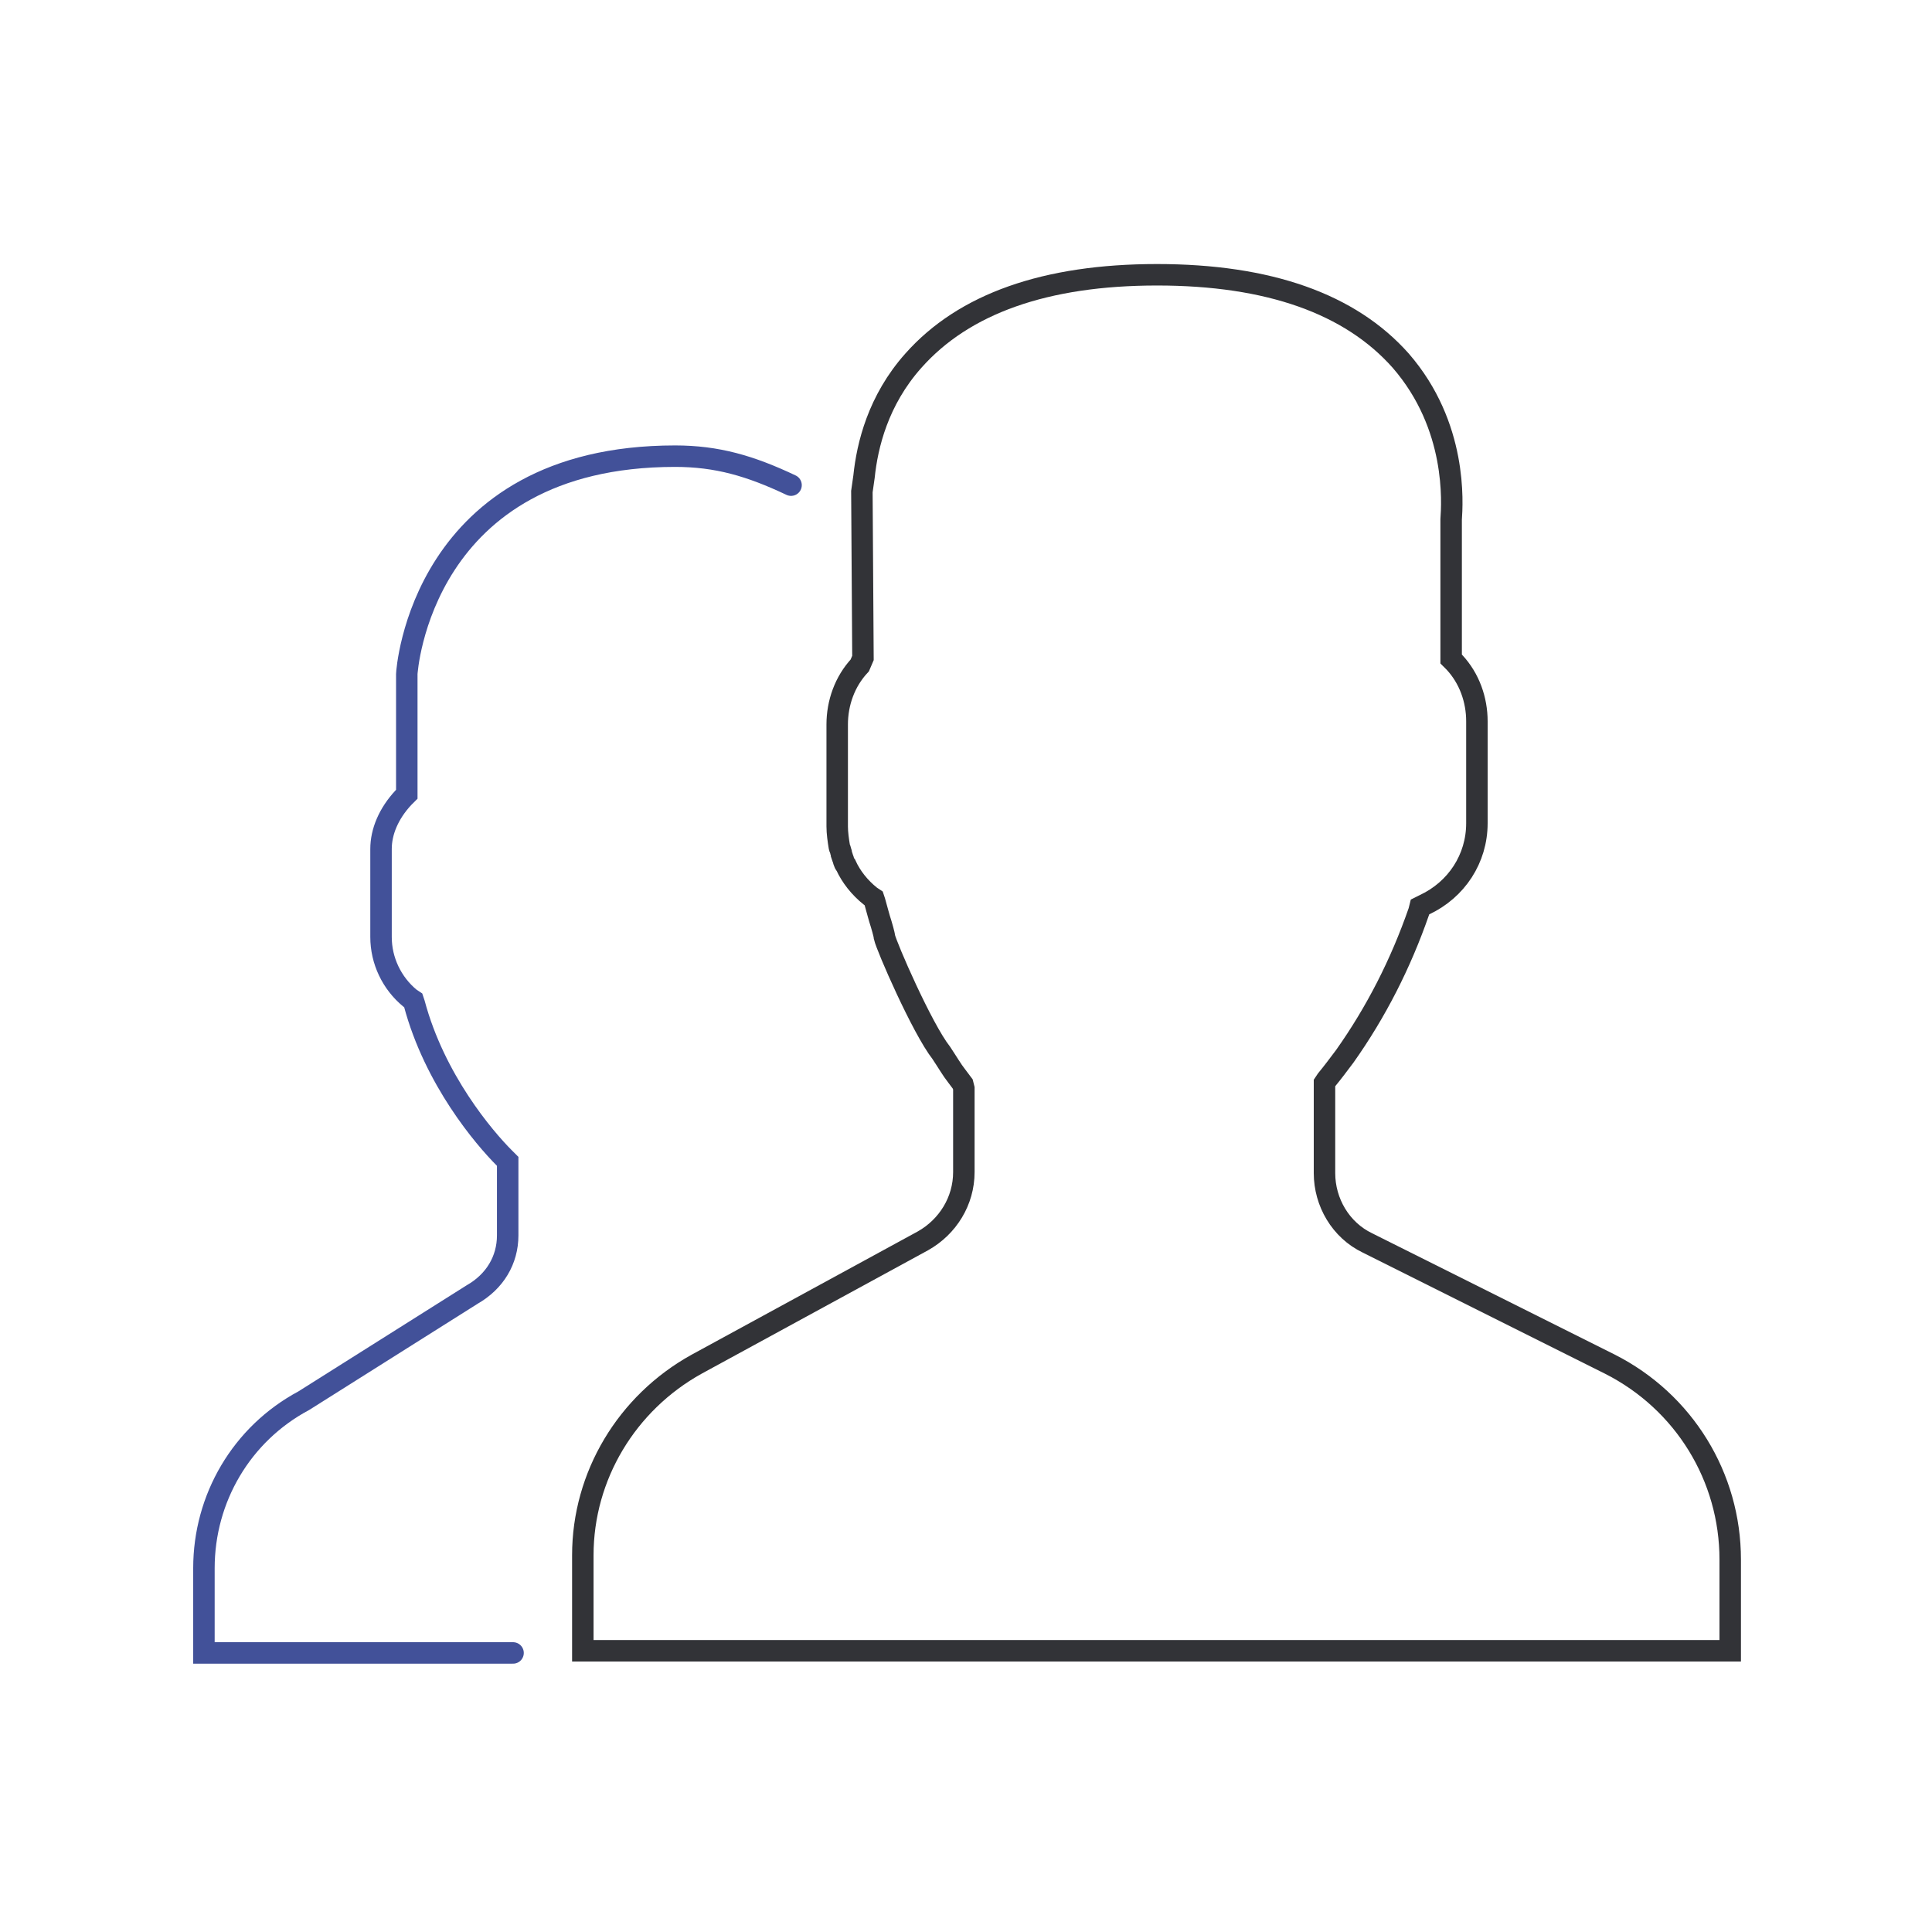 <?xml version="1.0" encoding="utf-8"?>
<!-- Generator: Adobe Illustrator 21.0.2, SVG Export Plug-In . SVG Version: 6.00 Build 0)  -->
<svg version="1.2" baseProfile="tiny" id="Layer_1" xmlns="http://www.w3.org/2000/svg" xmlns:xlink="http://www.w3.org/1999/xlink"
	 x="0px" y="0px" viewBox="0 0 180 180" overflow="scroll" xml:space="preserve">
<g>
	<polygon fill="none" points="81.2,86.9 81.2,86.9 81.2,86.9 	"/>
	<polygon fill="none" points="84,93.9 84,93.9 84,93.9 	"/>
	<path fill="none" stroke="#323337" stroke-width="2" stroke-miterlimit="10" d="M87.7,98.1c0.6,0.9,1,1.6,1.4,2.1l0.6,0.8l0.1,0.4
		v7.8c0,2.7-1.5,5.1-3.8,6.4l-21.1,11.5c-6.5,3.6-10.6,10.4-10.6,17.8v4.2v4.7h106.9v-8.5c0-7.7-4.3-14.7-11.2-18.2l-22.6-11.3
		c-2.5-1.2-4-3.8-4-6.5v-8.4l0.2-0.3c0.5-0.6,1.1-1.4,1.7-2.2c2.9-4.1,5.2-8.6,6.9-13.5l0.1-0.4l0.4-0.2c3-1.4,4.9-4.3,4.9-7.6v-9.5
		c0-2-0.7-4-2.1-5.5l-0.3-0.3v-13c0.1-1.5,0.6-8.7-4.7-14.8c-4.7-5.3-12.3-8-22.7-8c-10.4,0-18,2.7-22.7,8
		c-3.3,3.7-4.3,7.9-4.6,10.8l-0.2,1.4l0.1,15.5L80.1,62c-1.4,1.5-2.1,3.5-2.1,5.5V77c0,0.6,0.1,1.3,0.2,1.9c0,0.1,0.1,0.2,0.1,0.3
		c0,0.1,0.1,0.2,0.1,0.4l0.1,0.3c0.1,0.2,0.1,0.5,0.3,0.7c0.5,1.1,1.3,2.1,2.3,2.9l0.3,0.2l0.1,0.3c0.2,0.7,0.4,1.5,0.6,2.1
		c0,0,0.3,1,0.3,1.2C82.6,88.2,85.9,95.8,87.7,98.1z"/>
	<polygon fill="#323337" points="87.4,89.8 87.4,89.8 87.4,89.8 	"/>
	<path fill="none" stroke="#425199" stroke-width="2" stroke-linecap="round" stroke-miterlimit="10" d="M73.7,45.2
		c-3.8-1.8-6.9-2.7-10.8-2.7c-23.7,0-25,20.1-25,20.3l0,11.2l-0.3,0.3c-1.4,1.5-2.1,3.2-2.1,4.8v8.2c0,2.2,1,4.3,2.7,5.7l0.3,0.2
		l0.1,0.3c1.9,7.1,6.5,12.5,8.4,14.4l0.3,0.3v6.9c0,2.3-1.2,4.3-3.3,5.5l-15.7,9.9c-5.8,3.1-9.3,9.1-9.3,15.6v7.9h28.8"/>
</g>
</svg>
